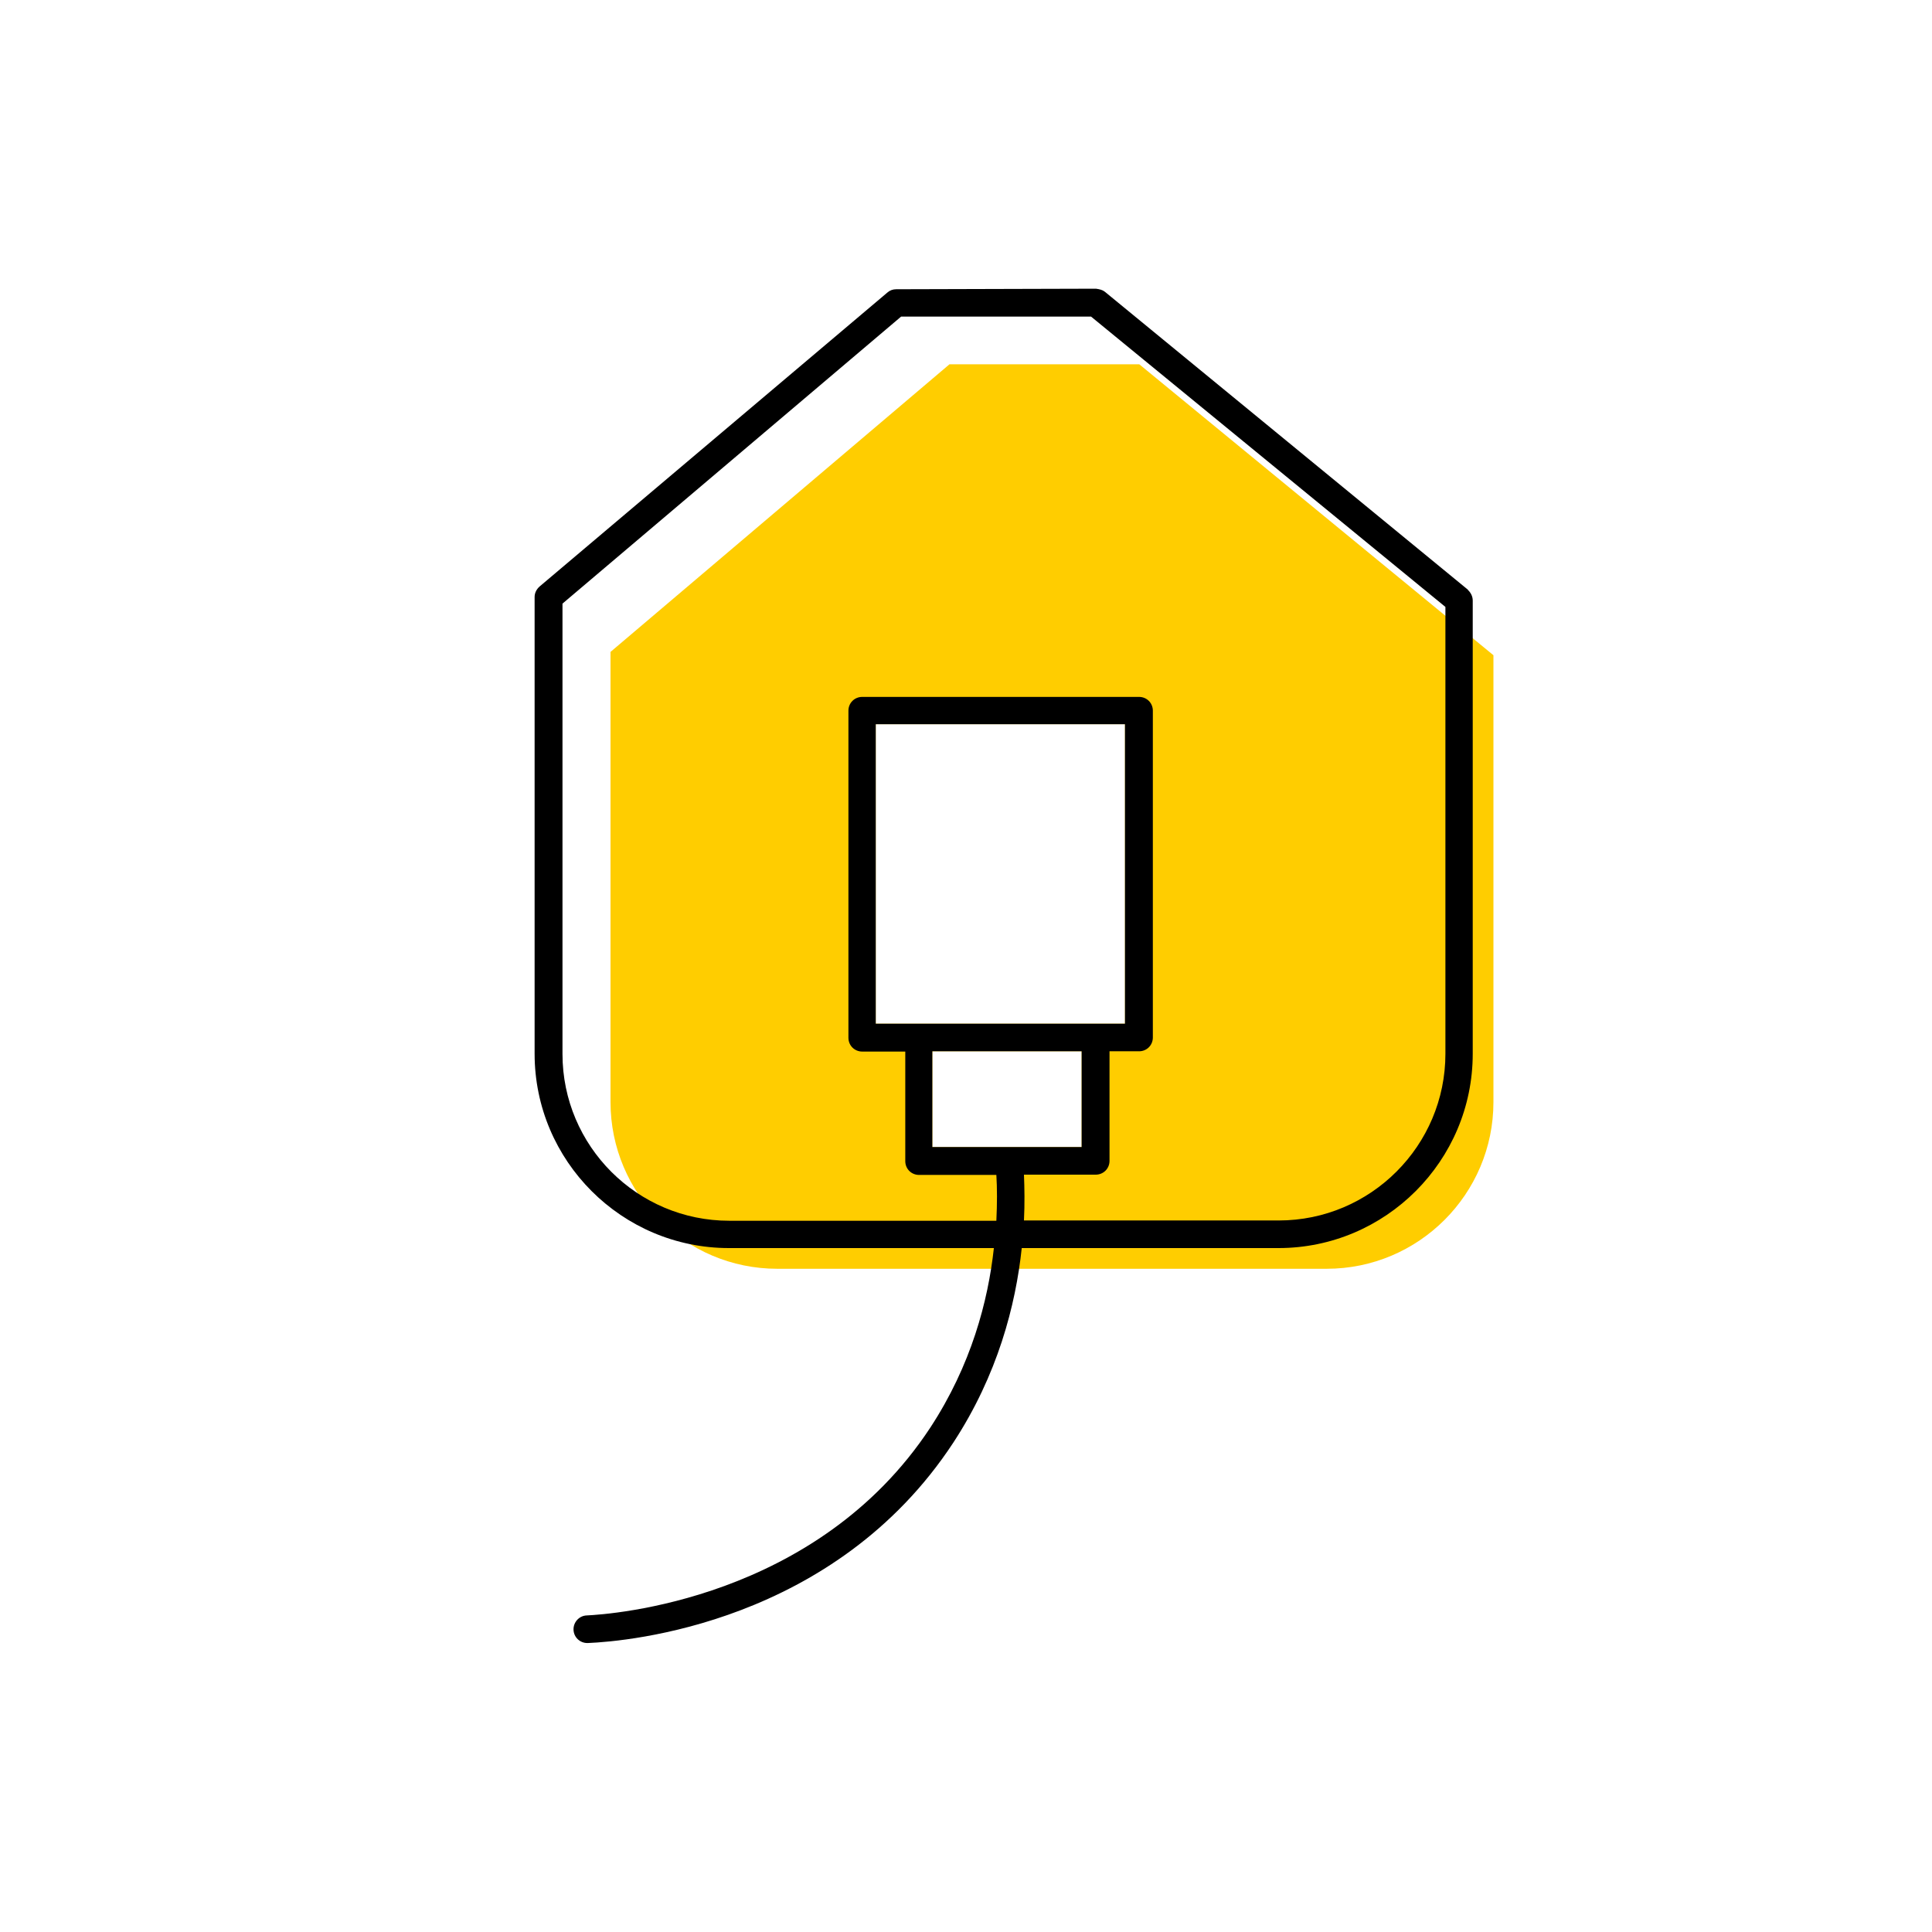<?xml version="1.0" encoding="UTF-8"?><svg width="70" height="70" id="uuid-8f8fd1ca-1dc3-4eab-8641-a4549019a4f5" xmlns="http://www.w3.org/2000/svg" viewBox="-10 -10 70 70"><rect x="-10" y="-10" width="70" height="70" fill="white"/><path d="M31.28,3.2h-6.88L12.12,13.62V29.93c0,3.33,2.71,6.04,6.04,6.04h19.91c3.33,0,6.04-2.71,6.04-6.04V13.74L31.28,3.2Zm-2.09,28.36h-5.41v-3.47h5.41v3.47Zm1.57-4.47h-9.03v-10.85h9.03v10.85Z" fill="#ffcd00" stroke-width="0"/><path d="M43.19,11.37L30.03,.57c-.09-.07-.19-.09-.32-.11l-7.24,.02c-.12,0-.23,.04-.32,.12L9.55,11.25c-.11,.1-.18,.23-.18,.38V28.18c0,3.88,3.16,7.04,7.04,7.04h9.6c-.21,1.92-.82,4.24-2.3,6.5-4.12,6.27-11.61,6.77-12.45,6.81-.28,.01-.49,.25-.48,.52,.01,.27,.23,.48,.5,.48h.02c1.46-.06,8.94-.71,13.24-7.26,1.61-2.46,2.26-4.98,2.48-7.05h9.3c3.88,0,7.04-3.16,7.04-7.04V11.76c0-.15-.07-.29-.18-.39Zm-.82,16.81c0,3.33-2.71,6.04-6.04,6.04h-9.23c.03-.62,.02-1.17,0-1.66h2.6c.28,0,.5-.22,.5-.5v-3.97h1.07c.28,0,.5-.22,.5-.5V15.75c0-.28-.22-.5-.5-.5h-10.03c-.28,0-.5,.22-.5,.5v11.85c0,.28,.22,.5,.5,.5h1.56v3.97c0,.28,.22,.5,.5,.5h2.8c.03,.48,.03,1.04,0,1.66h-9.68c-3.33,0-6.04-2.71-6.04-6.04V11.87L22.65,1.47h6.88l12.84,10.52V28.18Zm-12.68-1.09h-7.96v-10.85h9.03v10.85h-1.07Zm-5.91,1h5.41v3.47h-5.41v-3.47Z" stroke-width="0"/></svg>